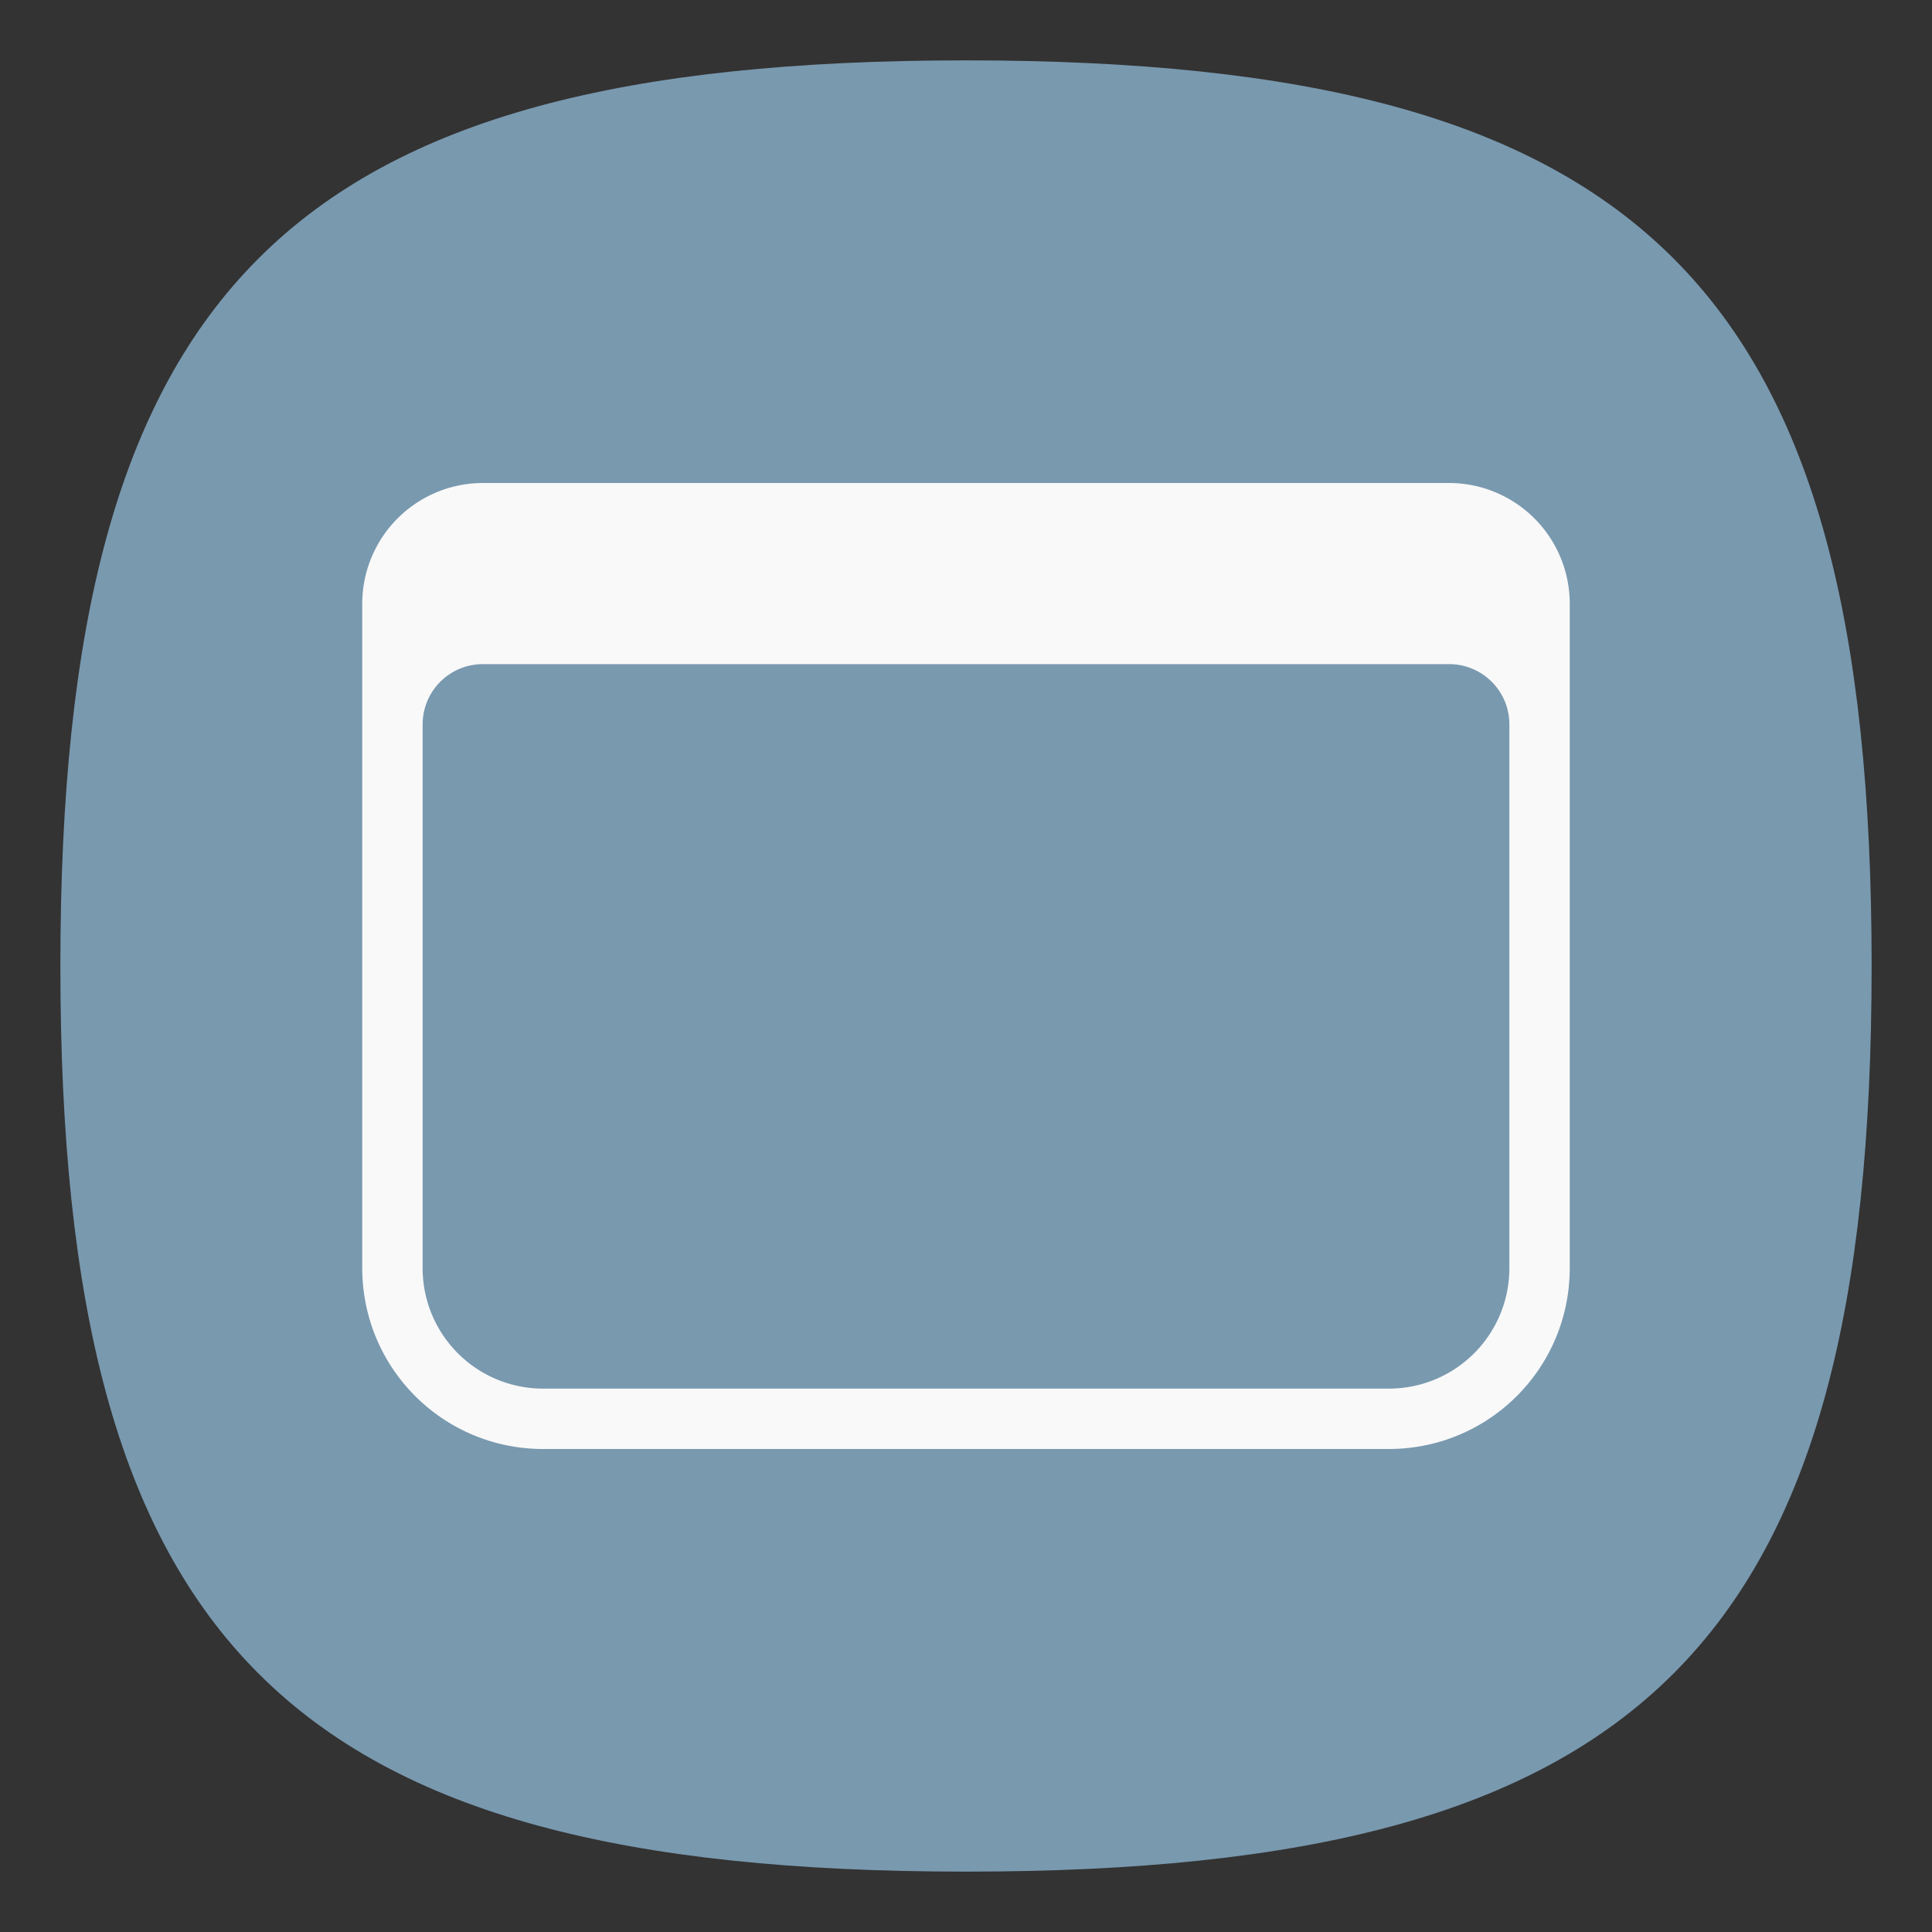 <?xml version="1.0" encoding="UTF-8" standalone="no"?>
<!-- Created with Inkscape (http://www.inkscape.org/) -->

<svg
   width="64"
   height="64"
   viewBox="0 0 64 64"
   version="1.1"
   id="svg371"
   xml:space="preserve"
   inkscape:version="1.2.2 (1:1.2.2+202212051552+b0a8486541)"
   sodipodi:docname="preferences-system-windows.svg"
   xmlns:inkscape="http://www.inkscape.org/namespaces/inkscape"
   xmlns:sodipodi="http://sodipodi.sourceforge.net/DTD/sodipodi-0.dtd"
   xmlns="http://www.w3.org/2000/svg"
   xmlns:svg="http://www.w3.org/2000/svg"><rect x="0" y="0" width="64" height="64" fill="#333333" stroke="none"/><sodipodi:namedview
     id="namedview373"
     pagecolor="#ffffff"
     bordercolor="#000000"
     borderopacity="0.25"
     inkscape:showpageshadow="2"
     inkscape:pageopacity="0.0"
     inkscape:pagecheckerboard="0"
     inkscape:deskcolor="#d1d1d1"
     inkscape:document-units="px"
     showgrid="false"
     inkscape:zoom="12.65625"
     inkscape:cx="32"
     inkscape:cy="32"
     inkscape:window-width="1920"
     inkscape:window-height="1012"
     inkscape:window-x="0"
     inkscape:window-y="0"
     inkscape:window-maximized="1"
     inkscape:current-layer="svg371"
     showguides="false"
     inkscape:lockguides="true" /><defs
     id="defs368" /><path
     d="M 2,32 C 2,9.5 9.5,2 32,2 54.5,2 62,9.5 62,32 62,54.5 54.5,62 32,62 9.5,62 2,54.5 2,32"
     style="fill:#7999af;fill-opacity:1;stroke-width:0.3"
     id="path311" /><path
     id="rect2476"
     style="fill:#f9f9f9;fill-opacity:1;stroke-width:4;stroke-linecap:round;stroke-linejoin:round"
     d="m 16,16 a 4,4 0 0 0 -4,4 v 22 c 0,3.324 2.676,6 6,6 h 28 c 3.324,0 6,-2.676 6,-6 V 20 a 4,4 0 0 0 -4,-4 z m 0,6 h 32 c 1.108,0 2,0.892 2,2 v 18 c 0,2.216 -1.784,4 -4,4 H 18 c -2.216,0 -4,-1.784 -4,-4 V 24 c 0,-1.108 0.892,-2 2,-2 z" /></svg>
